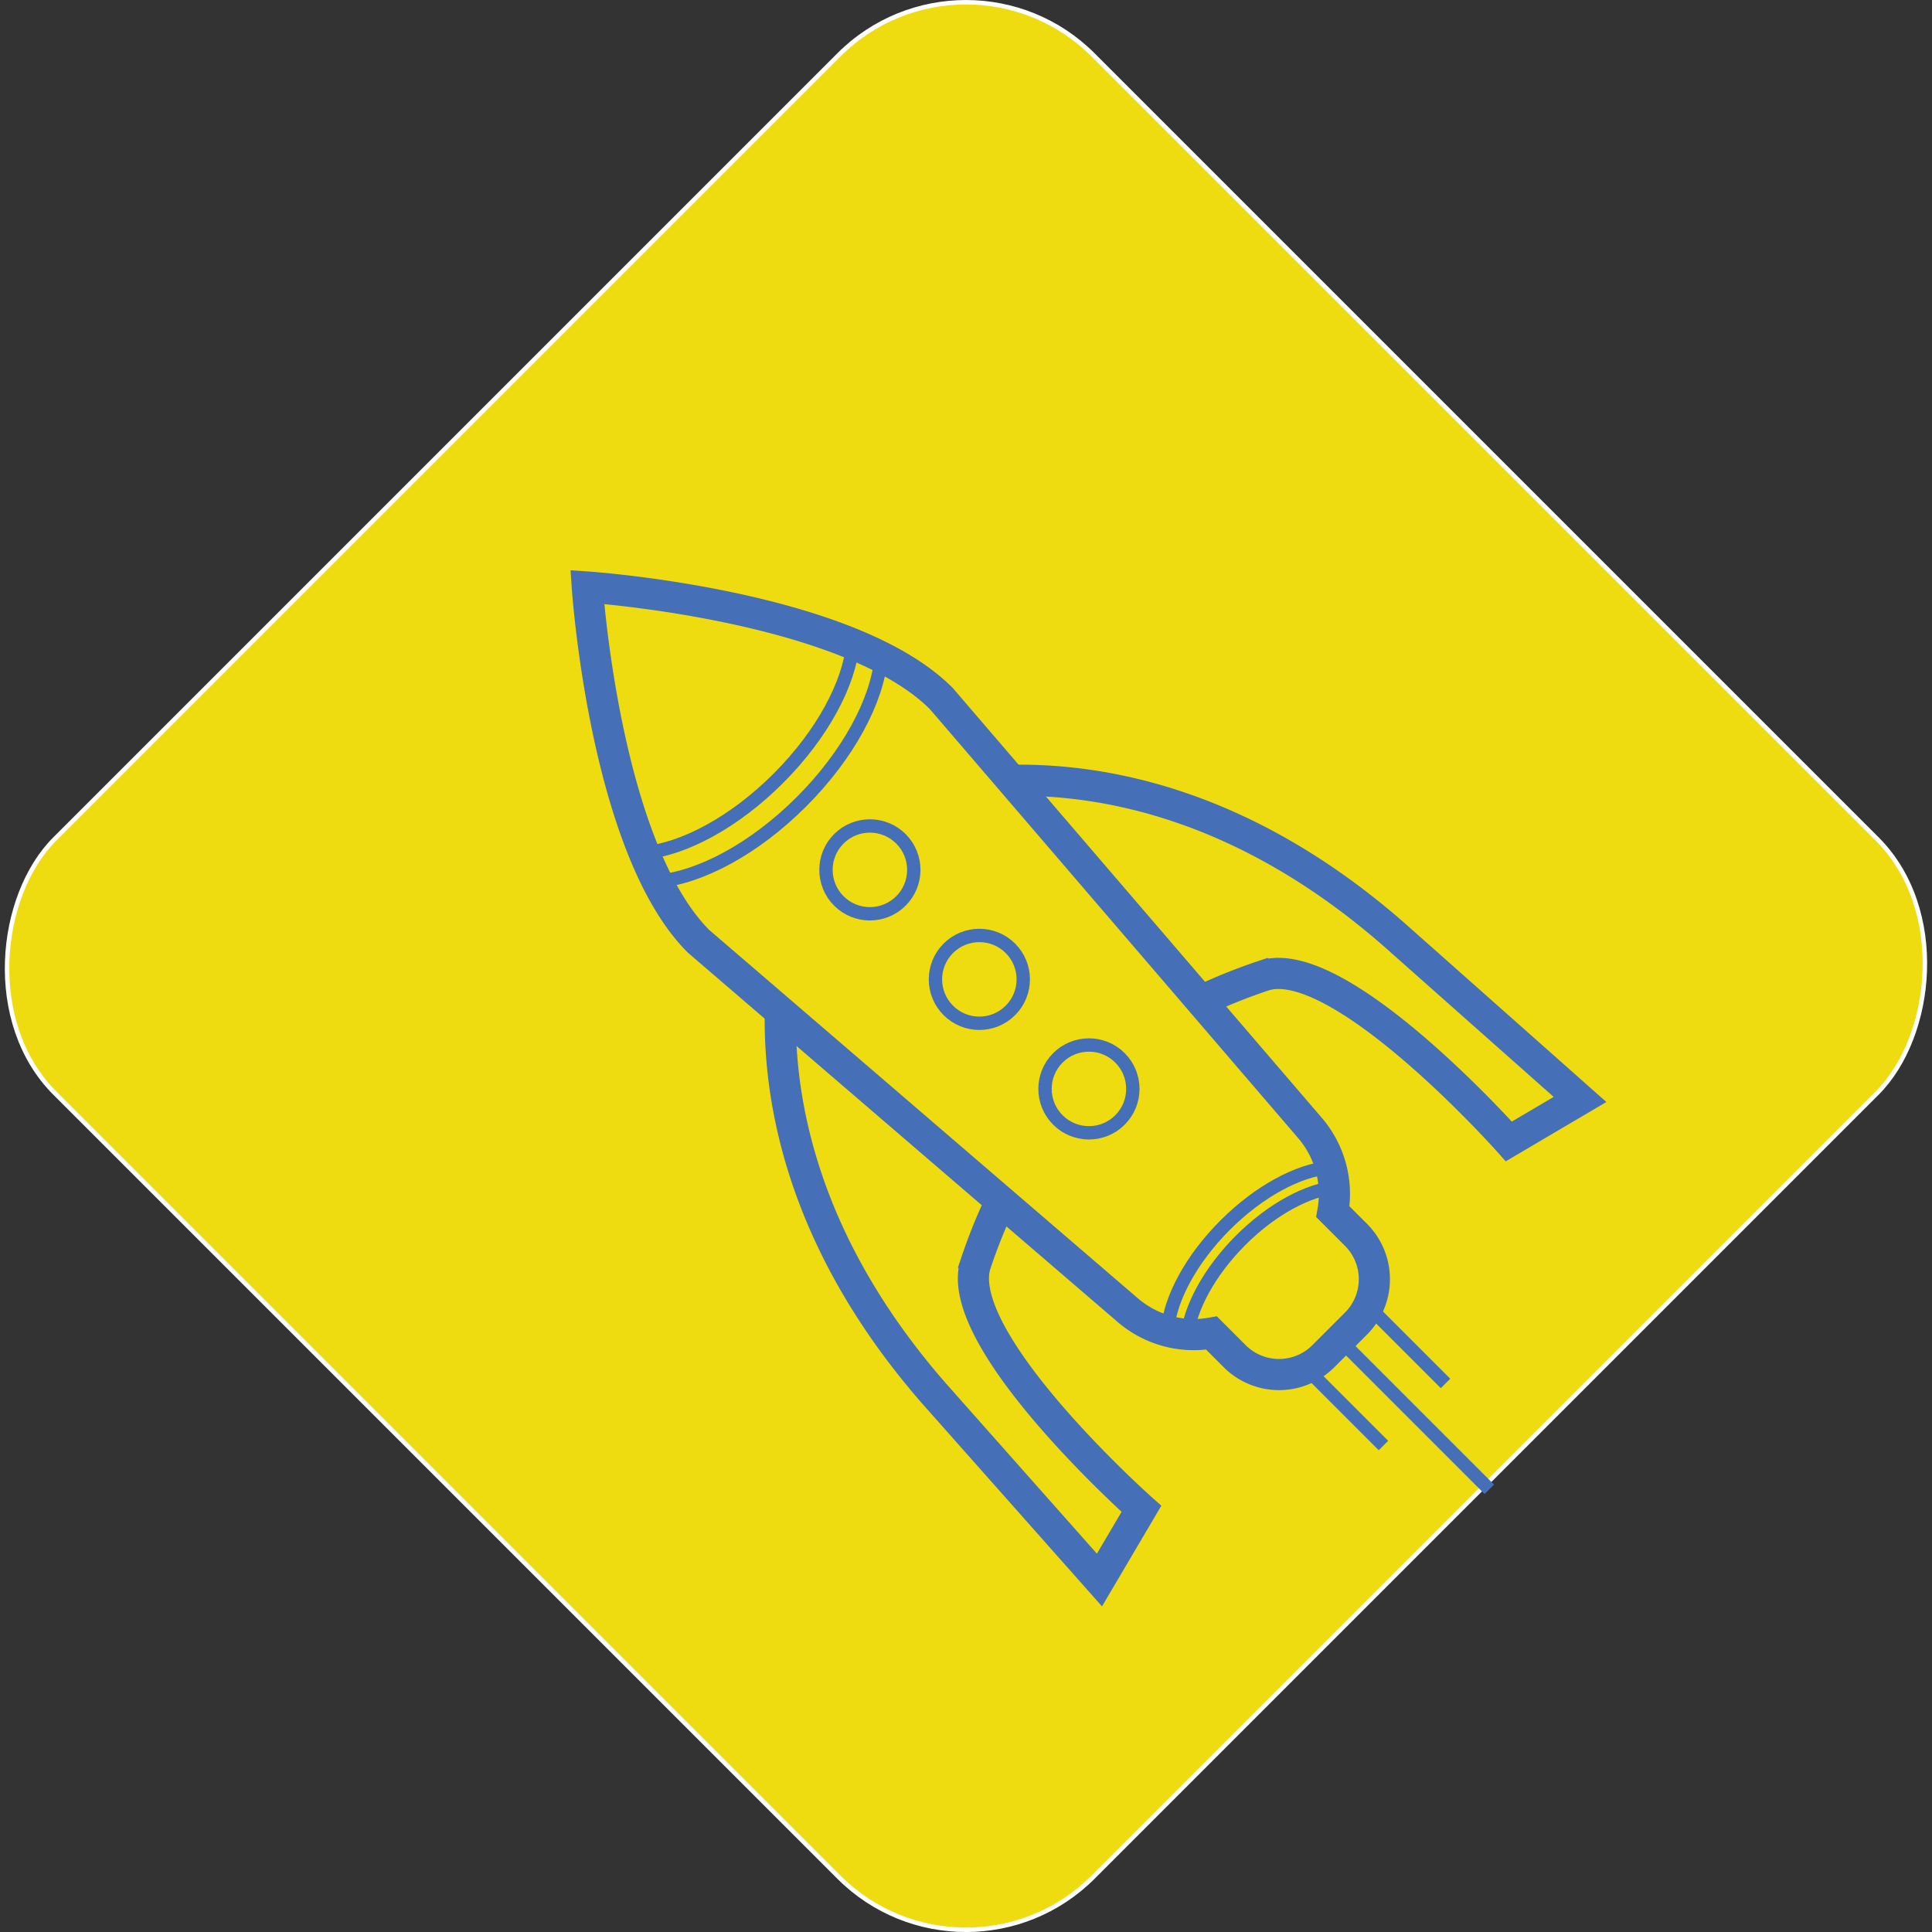 <svg xmlns="http://www.w3.org/2000/svg" viewBox="0 0 434.23 434.23"><rect x="0" y="0" width="434.23" height="434.23" fill="#333333" stroke="none"/><defs><style>.cls-1{fill:#eedc11;stroke:#fff;}.cls-1,.cls-2,.cls-3,.cls-4{stroke-miterlimit:10;}.cls-2,.cls-3,.cls-4{fill:none;stroke:#456fb6;}.cls-2{stroke-width:7px;}.cls-3{stroke-width:3px;}.cls-4{stroke-width:5px;}</style></defs><title>Asset 41</title><g id="Layer_2" data-name="Layer 2"><g id="Layer_1-2" data-name="Layer 1"><rect class="cls-1" x="52.11" y="52.11" width="330" height="330" rx="40.39" ry="40.39" transform="translate(217.11 524.16) rotate(-135)"/><path class="cls-2" d="M211.56,157l82.86,96.51a22.78,22.78,0,0,1,5.15,18.83l5.2,5.2a14.1,14.1,0,0,1,0,19.94l-7.33,7.33a14.1,14.1,0,0,1-19.94,0l-5.2-5.2a22.75,22.75,0,0,1-18.83-5.15L157,211.56c-21.09-21.09-25-79.62-25-79.62S190.47,135.87,211.56,157Z"/><circle class="cls-3" cx="195.51" cy="195.51" r="9.87" transform="translate(-80.98 195.51) rotate(-45)"/><circle class="cls-3" cx="220.12" cy="220.12" r="9.87" transform="translate(-91.18 220.12) rotate(-45)"/><circle class="cls-3" cx="244.74" cy="244.74" r="9.87" transform="translate(-101.37 244.74) rotate(-45)"/><path class="cls-3" d="M191.69,144.75c-.83,8.89-6.84,20.27-16.76,30.19s-21.3,15.93-30.19,16.76"/><path class="cls-3" d="M198,148c-.88,9.48-7.29,21.62-17.87,32.2s-22.72,17-32.2,17.87"/><path class="cls-3" d="M262.43,298.66c.64-6.86,5.28-15.65,12.93-23.3s16.44-12.29,23.3-12.93"/><path class="cls-3" d="M266.79,300.5c.6-6.38,4.91-14.56,12-21.68s15.3-11.44,21.68-12"/><path class="cls-2" d="M227.37,175.38c21.09-.37,52.52,5.52,85.75,34.49l42,37.24-16,9.43s-38.18-42.9-55.15-37.24a126.74,126.74,0,0,0-14,5.63"/><path class="cls-2" d="M175.38,227.37c-.37,21.09,5.52,52.52,34.49,85.75l37.24,42,9.43-16s-42.9-38.18-37.24-55.15a126.74,126.74,0,0,1,5.63-14"/><path class="cls-4" d="M325.43,344"/><line class="cls-3" x1="301.1" y1="301.1" x2="334.73" y2="334.73"/><line class="cls-3" x1="307.51" y1="293.56" x2="324.89" y2="310.94"/><line class="cls-3" x1="293.56" y1="307.51" x2="310.94" y2="324.89"/></g></g></svg>